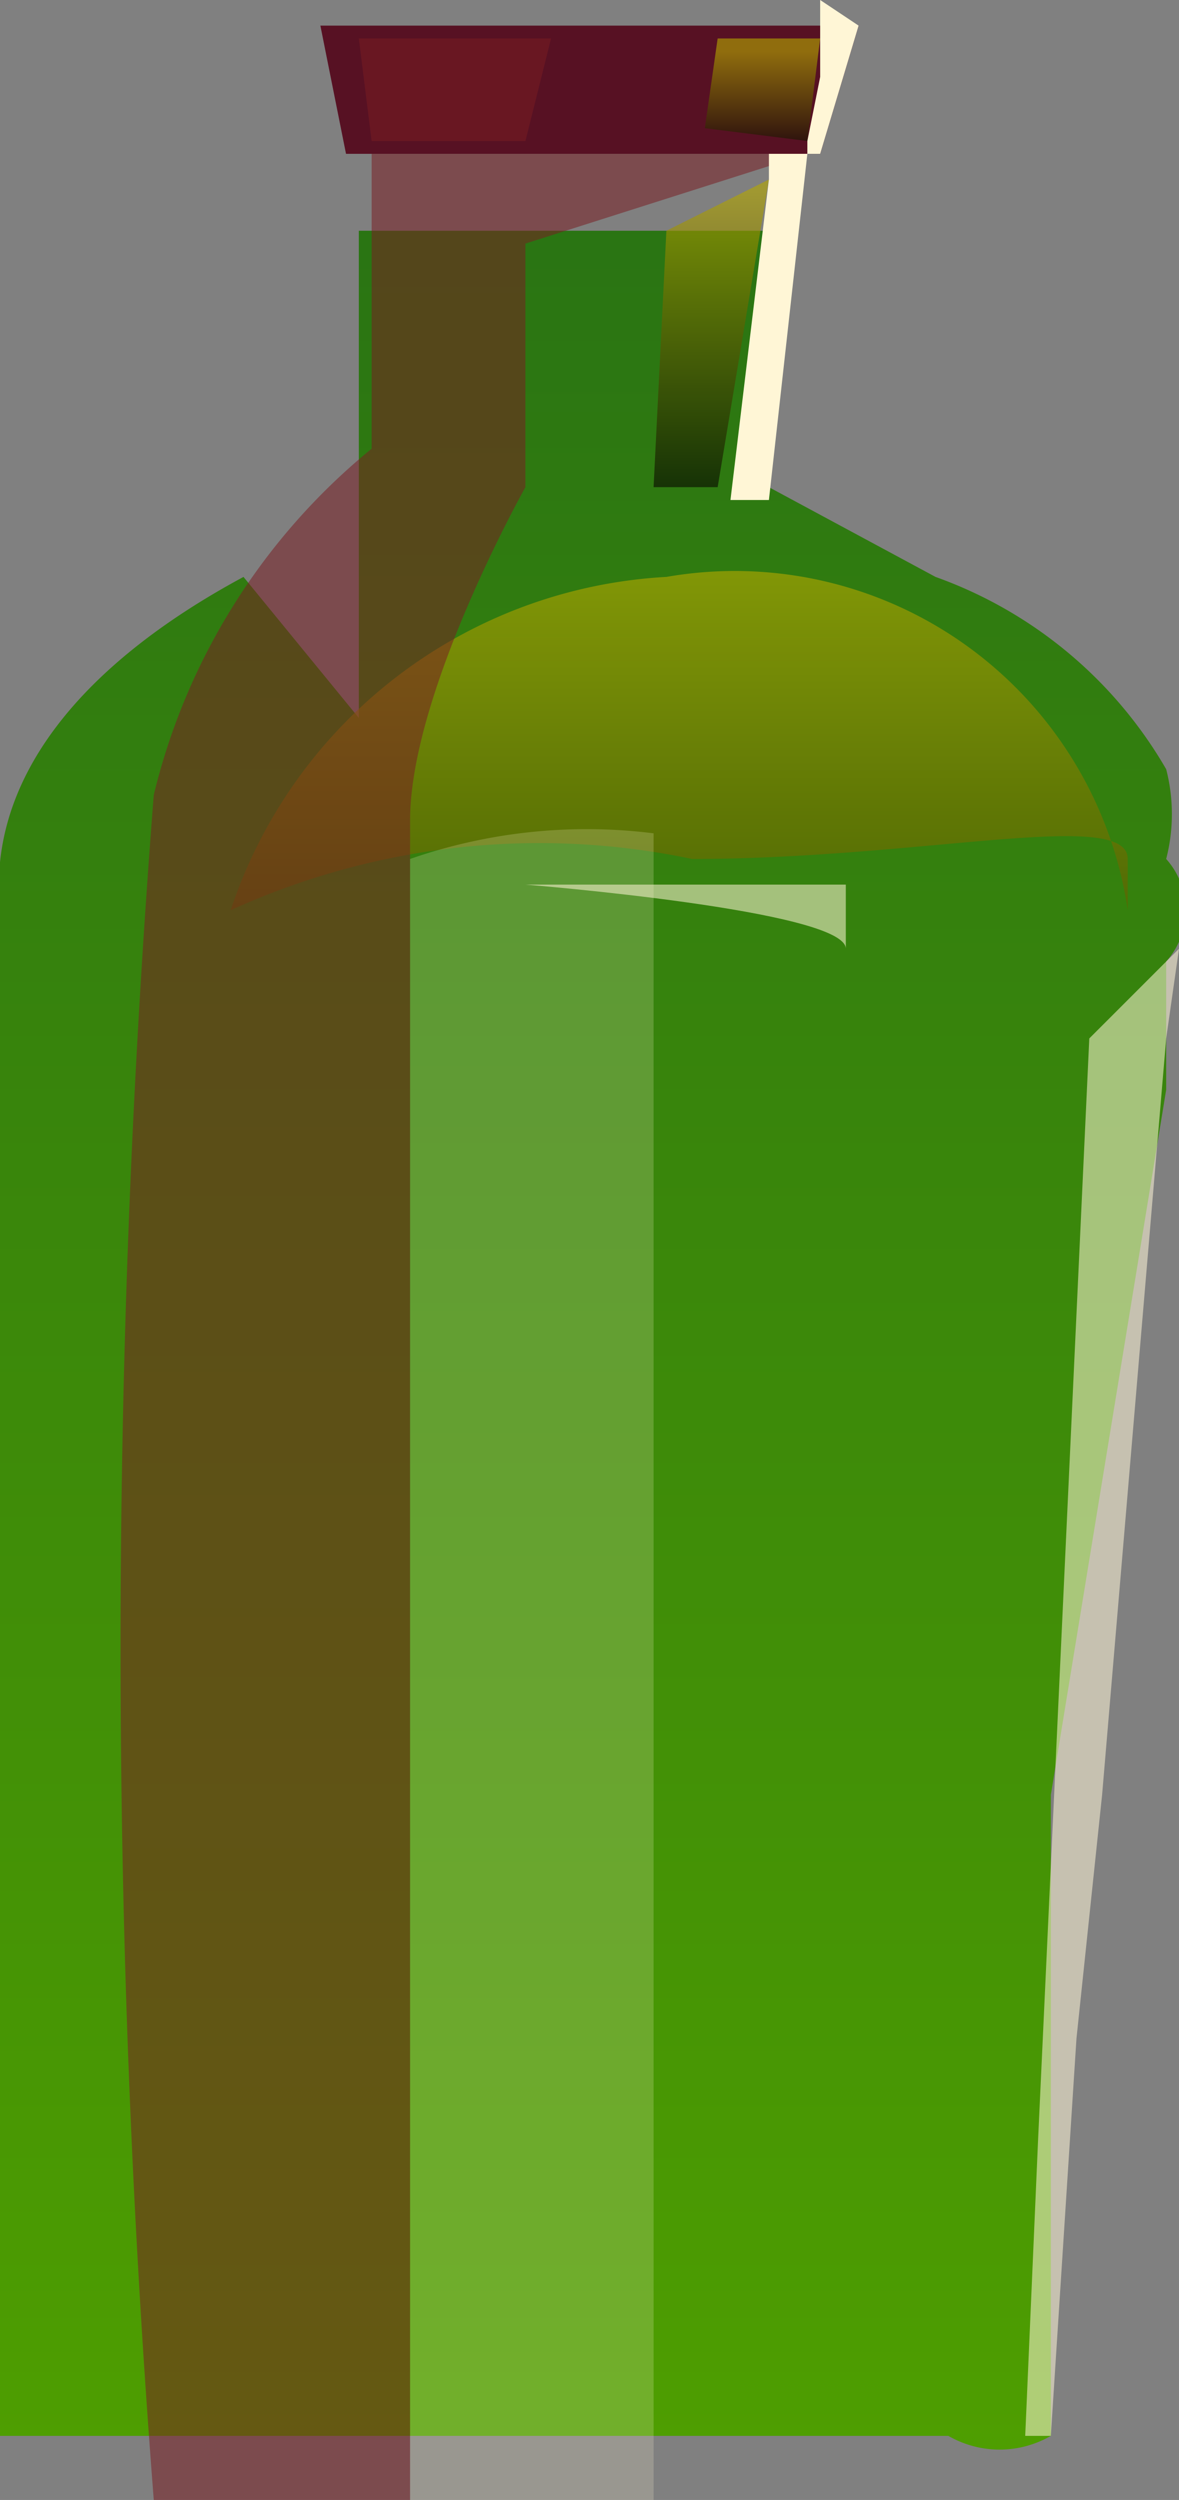 <svg xmlns="http://www.w3.org/2000/svg" xmlns:xlink="http://www.w3.org/1999/xlink" viewBox="0 0 0.92 1.95"><rect x="0" y="0" width="0.92" height="1.95" fill="#808080" stroke="none"/><defs><style>.cls-1{isolation:isolate;}.cls-2{fill:url(#Áåçûìÿííûé_ãðàäèåíò_141);}.cls-3{fill:#571123;}.cls-4,.cls-7,.cls-8{opacity:0.62;mix-blend-mode:color-dodge;}.cls-4{fill:url(#Áåçûìÿííûé_ãðàäèåíò_111);}.cls-10,.cls-5,.cls-9{fill:#fff6d6;}.cls-5{opacity:0.55;}.cls-6{fill:#7a1d23;opacity:0.53;mix-blend-mode:multiply;}.cls-7{fill:url(#Áåçûìÿííûé_ãðàäèåíò_111-2);}.cls-8{fill:url(#Áåçûìÿííûé_ãðàäèåíò_111-3);}.cls-10{opacity:0.2;}</style><linearGradient id="Áåçûìÿííûé_ãðàäèåíò_141" x1="0.34" y1="6.1" x2="0.34" y2="4.15" gradientUnits="userSpaceOnUse"><stop offset="0" stop-color="#4f9f00"/><stop offset="1" stop-color="#267015"/></linearGradient><linearGradient id="Áåçûìÿííûé_ãðàäèåíò_111" x1="-146.84" y1="-301.32" x2="-146.84" y2="-301.91" gradientTransform="translate(146.85 306.69) rotate(0.07)" gradientUnits="userSpaceOnUse"><stop offset="0"/><stop offset="1" stop-color="#b3a600"/></linearGradient><linearGradient id="Áåçûìÿííûé_ãðàäèåíò_111-2" x1="-146.81" y1="-301.98" x2="-146.81" y2="-302.22" gradientTransform="translate(146.98 302.55) rotate(0.07)" xlink:href="#Áåçûìÿííûé_ãðàäèåíò_111"/><linearGradient id="Áåçûìÿííûé_ãðàäèåíò_111-3" x1="-146.77" y1="-302.25" x2="-146.77" y2="-302.33" gradientTransform="translate(146.98 302.55) rotate(0.07)" xlink:href="#Áåçûìÿííûé_ãðàäèåíò_111"/></defs><g class="cls-1"><g id="Layer_2" data-name="Layer 2"><g id="witch"><path class="cls-2" d="M.79,4.82a.14.14,0,0,0,0-.07A.34.34,0,0,0,.61,4.6L.48,4.53h0v0l0-.2h0v0h0v0H.16l0,.38L.07,4.6h0c-.13.07-.2.16-.19.26v.07h0l0,.39h0l0,.73s0,0,.08,0H.62a.08.08,0,0,0,.08,0h0l0-.3h0l0-.2L.79,5v-.1A.06.06,0,0,0,.79,4.82ZM.34,6V6Zm0-.35v0Zm0-.33h0Z" transform="translate(0.12 -4.15)"/><polygon class="cls-3" points="0.67 0.02 0.64 0.12 0.27 0.12 0.25 0.02 0.67 0.02"/><path class="cls-4" d="M.06,4.86A.38.38,0,0,1,.4,4.6a.31.31,0,0,1,.36.26c0,.08,0,.32,0,.32s0-.32,0-.36-.16,0-.34,0A.58.58,0,0,0,.06,4.86Z" transform="translate(0.12 -4.15)"/><path class="cls-5" d="M.29,4.84H.54l0,.83h0s0-.75,0-.78S.29,4.84.29,4.84Z" transform="translate(0.12 -4.15)"/><polygon class="cls-5" points="0.82 1.9 0.8 1.9 0.81 1.67 0.85 0.81 0.85 0.81 0.88 0.78 0.88 0.78 0.92 0.74 0.92 0.74 0.91 0.81 0.86 1.4 0.84 1.59 0.84 1.59 0.82 1.9"/><path class="cls-6" d="M.51,4.27H.17v0h0v.23A.5.5,0,0,0,0,4.77,8.54,8.54,0,0,0,0,6.1h.2s0-1.21,0-1.31.09-.26.09-.26V4.34Z" transform="translate(0.12 -4.15)"/><polygon class="cls-7" points="0.52 0.18 0.6 0.14 0.56 0.38 0.51 0.38 0.52 0.18"/><polygon class="cls-8" points="0.56 0.03 0.64 0.03 0.63 0.11 0.55 0.1 0.56 0.03"/><polygon class="cls-6" points="0.29 0.11 0.28 0.03 0.43 0.03 0.41 0.11 0.29 0.11"/><polygon class="cls-9" points="0.63 0.12 0.6 0.39 0.57 0.39 0.6 0.14 0.6 0.13 0.6 0.12 0.63 0.12"/><polygon class="cls-9" points="0.67 0.02 0.64 0.12 0.63 0.12 0.63 0.11 0.64 0.06 0.64 0.03 0.64 0 0.67 0.02"/><path class="cls-10" d="M.2,4.82l0,1.28H.39l0-1.3A.42.42,0,0,0,.2,4.82Z" transform="translate(0.12 -4.15)"/></g></g></g></svg>